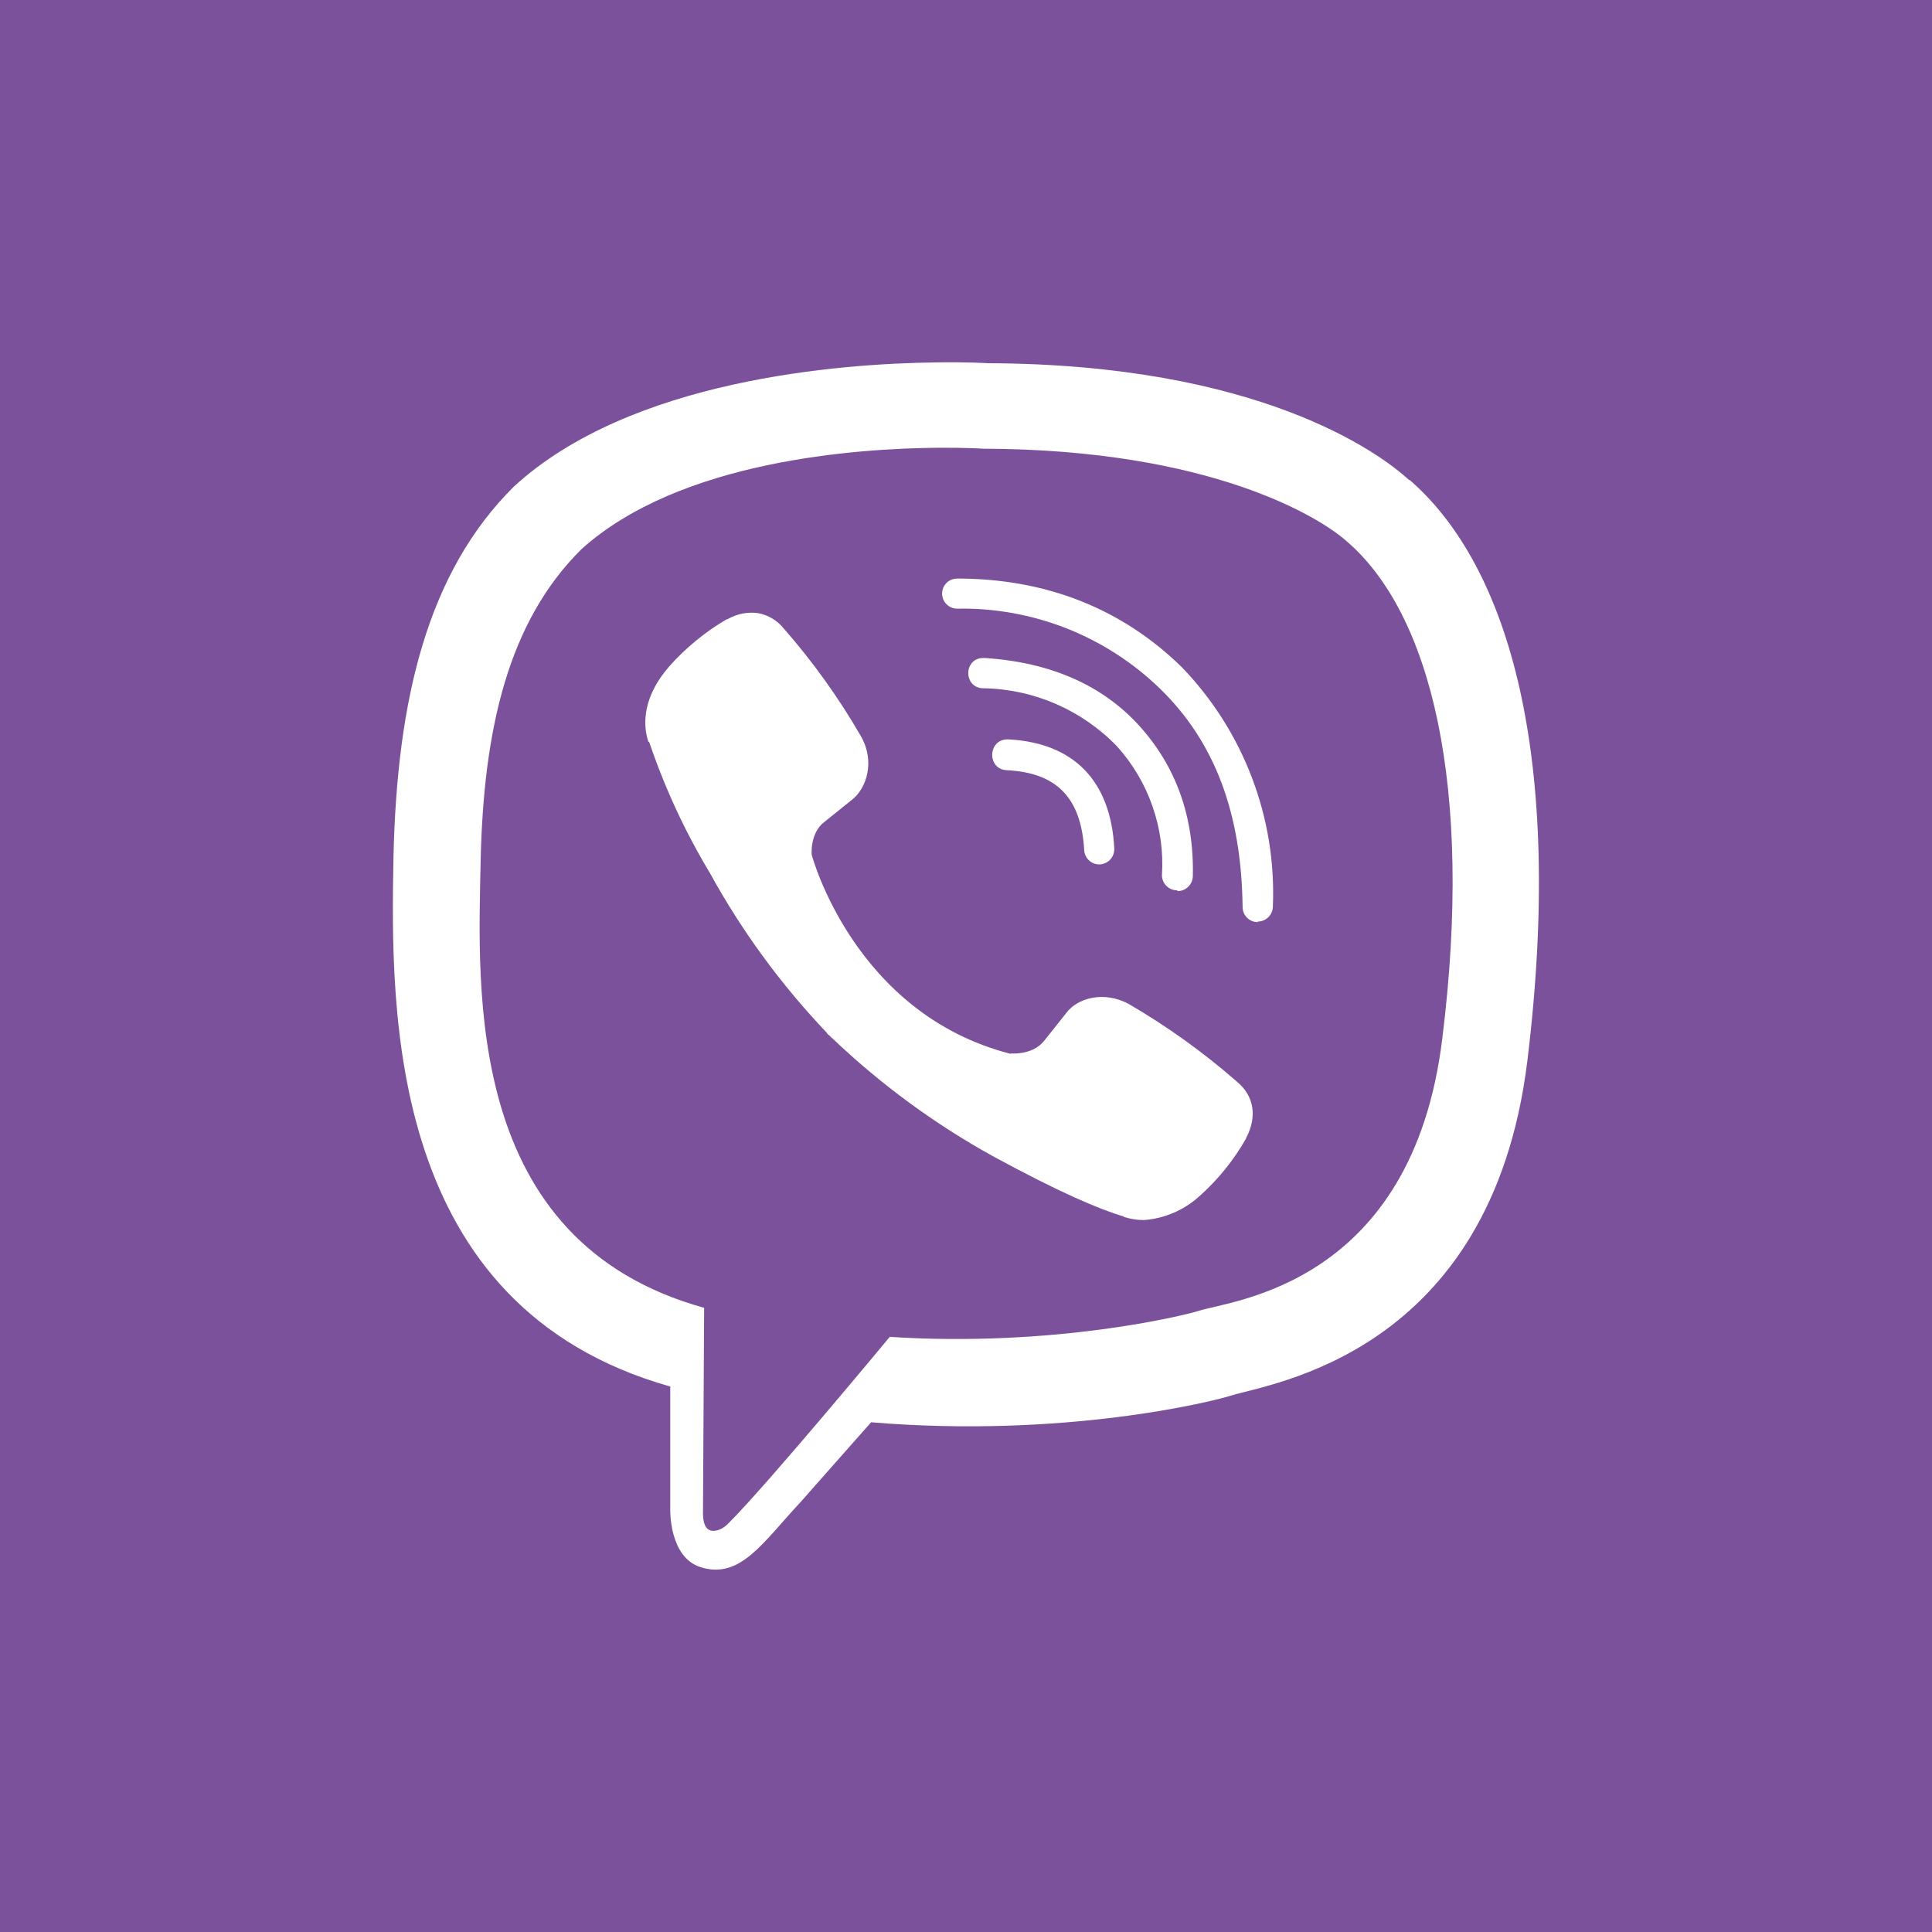 <svg width="24" height="24" viewBox="0 0 24 24" fill="none" xmlns="http://www.w3.org/2000/svg">
<rect width="24" height="24" fill="#7B519C"/>
<g clip-path="url(#clip0_2049_76)">
<path d="M11.624 4.502C10.421 4.517 7.833 4.715 6.385 6.043C5.309 7.109 4.933 8.687 4.888 10.637C4.852 12.581 4.808 16.23 8.326 17.224V18.738C8.326 18.738 8.304 19.343 8.704 19.468C9.197 19.624 9.478 19.158 9.947 18.657L10.821 17.668C13.228 17.869 15.072 17.407 15.284 17.339C15.772 17.183 18.523 16.831 18.973 13.181C19.434 9.411 18.748 7.036 17.511 5.962H17.503C17.129 5.618 15.628 4.524 12.274 4.512C12.274 4.512 12.025 4.495 11.624 4.502V4.502ZM11.666 5.562C12.007 5.56 12.215 5.574 12.215 5.574C15.054 5.582 16.409 6.436 16.729 6.724C17.772 7.617 18.309 9.759 17.916 12.906C17.542 15.957 15.311 16.151 14.898 16.282C14.722 16.339 13.098 16.739 11.053 16.607C11.053 16.607 9.529 18.446 9.053 18.919C8.977 19.002 8.889 19.026 8.833 19.014C8.752 18.994 8.728 18.895 8.733 18.758L8.747 16.246C5.764 15.421 5.939 12.308 5.971 10.682C6.008 9.056 6.313 7.725 7.221 6.824C8.444 5.719 10.642 5.57 11.665 5.562H11.666ZM11.891 7.188C11.866 7.187 11.842 7.192 11.819 7.201C11.796 7.21 11.775 7.224 11.758 7.241C11.741 7.259 11.727 7.279 11.717 7.302C11.708 7.324 11.703 7.349 11.703 7.373C11.703 7.478 11.788 7.561 11.891 7.561C12.355 7.552 12.817 7.636 13.25 7.806C13.682 7.977 14.077 8.231 14.41 8.555C15.091 9.216 15.423 10.105 15.436 11.267C15.436 11.37 15.519 11.455 15.624 11.455V11.448C15.673 11.448 15.721 11.428 15.756 11.394C15.791 11.359 15.811 11.312 15.812 11.262C15.835 10.715 15.746 10.169 15.551 9.658C15.356 9.146 15.059 8.679 14.679 8.286C13.937 7.561 12.996 7.187 11.891 7.187V7.188ZM9.42 7.617C9.287 7.598 9.152 7.625 9.036 7.693H9.027C8.759 7.85 8.517 8.049 8.311 8.281C8.14 8.479 8.047 8.679 8.023 8.872C8.008 8.987 8.018 9.102 8.053 9.211L8.065 9.219C8.257 9.785 8.509 10.33 8.817 10.842C9.213 11.563 9.7 12.229 10.267 12.825L10.284 12.849L10.31 12.869L10.327 12.889L10.347 12.905C10.945 13.474 11.613 13.964 12.335 14.363C13.16 14.812 13.66 15.024 13.961 15.112V15.117C14.049 15.144 14.129 15.156 14.21 15.156C14.466 15.137 14.708 15.033 14.898 14.861C15.13 14.655 15.326 14.412 15.479 14.143V14.138C15.623 13.867 15.575 13.611 15.367 13.438C14.951 13.074 14.501 12.751 14.024 12.473C13.704 12.3 13.379 12.405 13.248 12.581L12.967 12.934C12.823 13.11 12.562 13.086 12.562 13.086L12.554 13.091C10.604 12.592 10.083 10.617 10.083 10.617C10.083 10.617 10.059 10.349 10.239 10.212L10.591 9.929C10.759 9.792 10.876 9.468 10.696 9.148C10.42 8.669 10.098 8.22 9.734 7.805C9.654 7.707 9.543 7.64 9.419 7.617L9.42 7.617ZM12.215 8.174C11.966 8.174 11.966 8.55 12.217 8.55C12.527 8.555 12.832 8.621 13.116 8.744C13.4 8.868 13.657 9.045 13.873 9.268C14.069 9.485 14.22 9.738 14.316 10.014C14.413 10.29 14.453 10.583 14.434 10.874C14.435 10.924 14.455 10.971 14.49 11.005C14.525 11.04 14.573 11.06 14.622 11.06L14.63 11.07C14.679 11.069 14.727 11.05 14.762 11.014C14.797 10.979 14.817 10.932 14.818 10.882C14.834 10.137 14.603 9.512 14.149 9.012C13.692 8.511 13.055 8.23 12.242 8.174H12.215ZM12.523 9.185C12.267 9.178 12.257 9.561 12.511 9.568C13.129 9.6 13.429 9.912 13.468 10.555C13.469 10.603 13.489 10.65 13.524 10.684C13.558 10.718 13.605 10.738 13.654 10.738H13.661C13.686 10.737 13.711 10.731 13.733 10.72C13.756 10.71 13.777 10.694 13.793 10.676C13.81 10.657 13.823 10.635 13.831 10.612C13.84 10.588 13.843 10.563 13.842 10.538C13.798 9.701 13.341 9.229 12.53 9.185H12.523V9.185Z" fill="white"/>
</g>
<defs>
<clipPath id="clip0_2049_76">
<rect width="15" height="15" fill="white" transform="translate(4.5 4.5)"/>
</clipPath>
</defs>
</svg>
